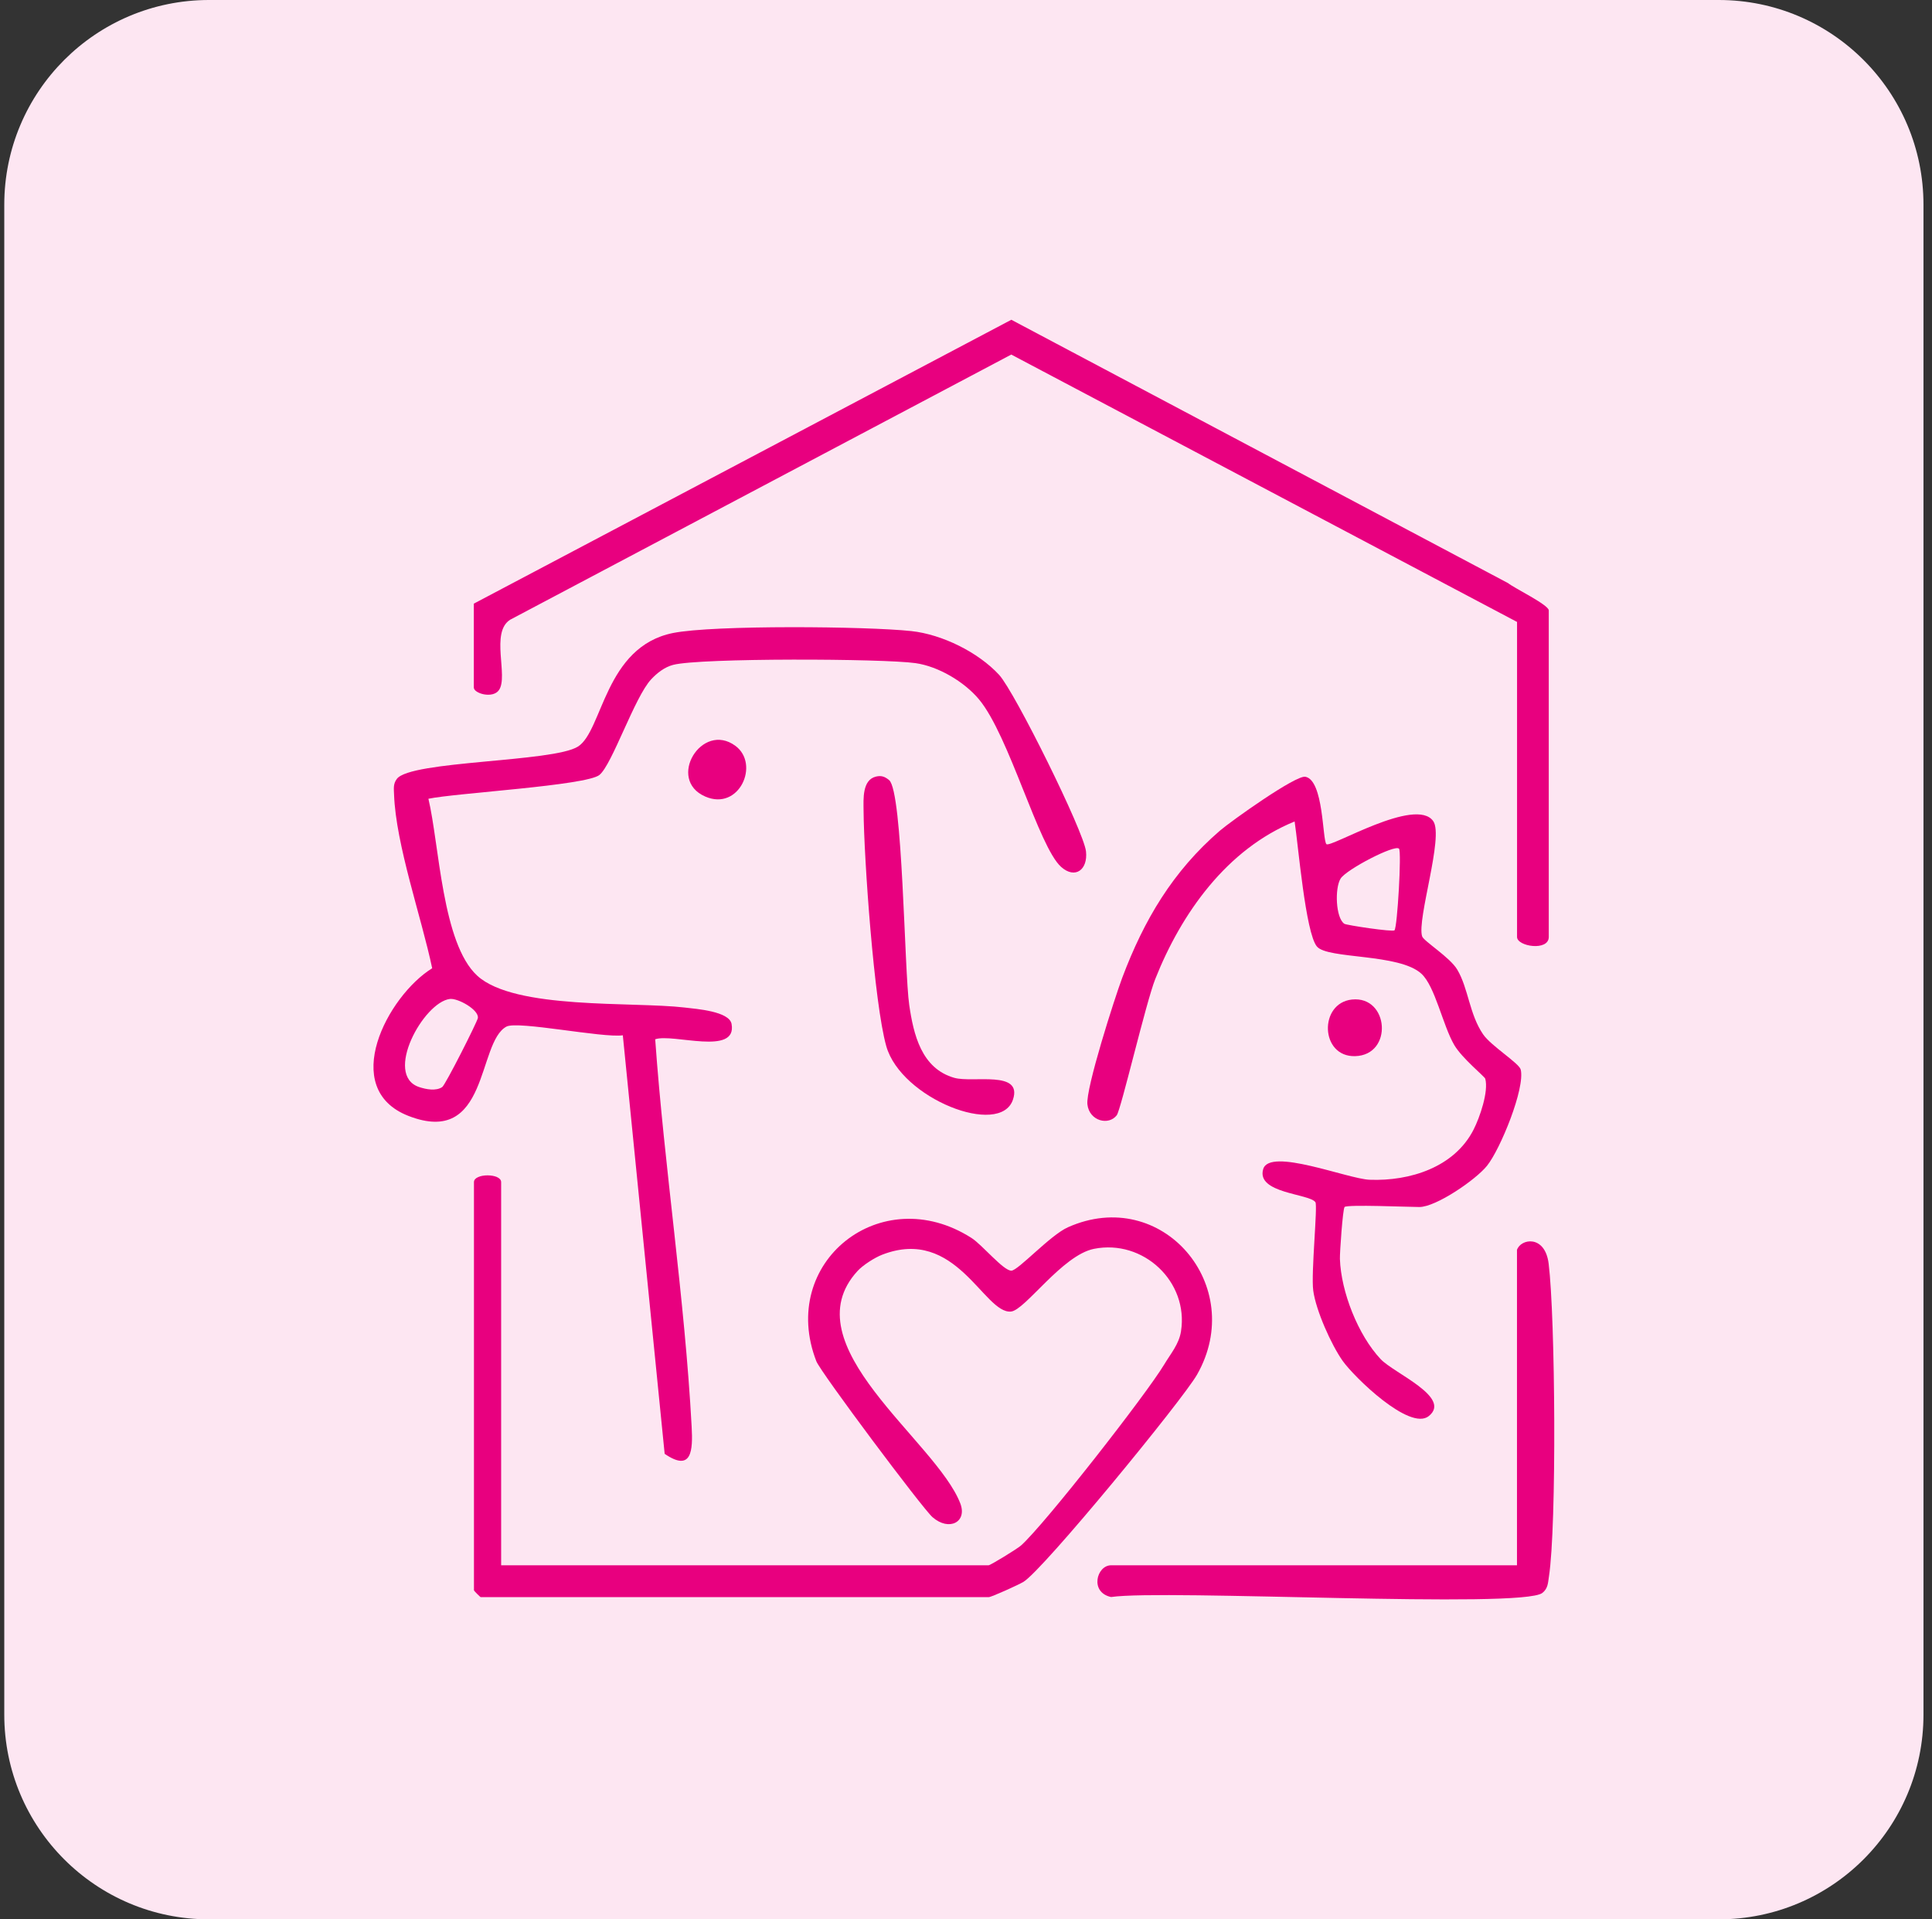 <svg width="151" height="150" viewBox="0 0 151 150" fill="none" xmlns="http://www.w3.org/2000/svg">
<rect x="0" y="0" width="151" height="150" fill="#333333" stroke="none"/>
<g clip-path="url(#clip0_2001_3968)">
<path d="M0.334 16C0.334 7.163 7.497 0 16.334 0H134.334C143.171 0 150.334 7.163 150.334 16V134C150.334 142.837 143.171 150 134.334 150H16.334C7.497 150 0.334 142.837 0.334 134V16Z" fill="#FDE6F2"/>
<path d="M46.858 60.56C45.828 61.4 35.563 61.98 33.483 62.425C34.338 66.005 34.548 73.735 37.303 76.255C40.223 78.93 49.458 78.265 53.508 78.74C54.438 78.85 57.003 79.035 57.178 80.025C57.633 82.545 52.593 80.745 51.208 81.22C51.928 91.295 53.518 101.43 54.058 111.51C54.158 113.35 54.078 115.075 51.948 113.62L48.678 80.91C47.118 81.135 40.463 79.76 39.583 80.23C37.273 81.465 38.228 89.665 31.923 87.21C26.473 85.085 30.278 77.84 33.778 75.67C32.948 71.705 30.933 66.01 30.798 62.085C30.783 61.635 30.718 61.27 31.018 60.87C32.098 59.435 43.233 59.575 45.173 58.345C47.113 57.115 47.253 50.545 52.603 49.47C55.778 48.835 67.753 48.945 71.228 49.32C73.633 49.58 76.453 50.97 78.088 52.74C79.308 54.065 84.708 64.97 84.878 66.535C85.038 67.965 84.033 68.735 82.928 67.745C81.168 66.16 78.883 57.5 76.518 54.66C75.373 53.285 73.348 52.08 71.553 51.825C69.038 51.465 54.718 51.41 52.613 51.96C51.943 52.135 51.368 52.585 50.898 53.085C49.603 54.46 47.843 59.76 46.853 60.56H46.858ZM35.163 78.07C33.098 78.325 29.968 84.02 32.758 84.955C33.298 85.135 34.078 85.285 34.563 84.955C34.813 84.785 37.303 79.86 37.348 79.56C37.448 78.92 35.788 77.995 35.163 78.07Z" fill="#E8007F"/>
<path d="M39.158 122.33H77.263C77.413 122.33 79.518 121.035 79.798 120.785C81.673 119.11 89.603 108.955 90.993 106.635C91.488 105.805 92.148 105.05 92.303 104.05C92.918 100.165 89.348 96.825 85.498 97.6C83.018 98.1 80.118 102.395 79.018 102.5C76.903 102.7 74.743 95.805 68.943 98.06C68.363 98.285 67.438 98.875 67.023 99.33C61.723 105.105 73.163 112.59 75.053 117.49C75.618 118.95 74.178 119.7 72.883 118.57C72.093 117.88 64.138 107.245 63.803 106.385C60.808 98.66 68.853 92.235 75.923 96.745C76.778 97.29 78.413 99.305 79.043 99.305C79.568 99.305 82.073 96.535 83.463 95.915C90.823 92.625 97.503 100.495 93.558 107.43C92.433 109.405 81.518 122.715 79.983 123.63C79.598 123.86 77.483 124.82 77.273 124.82H37.573C37.533 124.82 37.043 124.325 37.043 124.29V92.385C37.043 91.68 39.168 91.68 39.168 92.385V122.34L39.158 122.33Z" fill="#E8007F"/>
<path d="M118.558 48.6L79.038 27.71L39.878 48.43C38.303 49.415 39.753 52.84 38.998 53.93C38.518 54.625 37.033 54.195 37.033 53.735V47.175L79.043 24.99L117.863 45.57C118.363 45.975 121.048 47.27 121.048 47.705V73.225C121.048 74.355 118.568 73.975 118.568 73.225V48.59L118.558 48.6Z" fill="#E8007F"/>
<path d="M105.089 94.33C104.949 94.475 104.709 97.895 104.724 98.385C104.809 100.945 106.139 104.34 107.909 106.22C108.954 107.33 113.499 109.205 111.669 110.67C110.184 111.86 105.834 107.62 104.939 106.355C104.044 105.09 102.844 102.4 102.639 100.855C102.459 99.5 102.999 94.24 102.809 93.955C102.359 93.28 98.159 93.275 98.729 91.365C99.239 89.66 105.329 92.135 107.049 92.2C110.189 92.32 113.669 91.23 115.169 88.285C115.654 87.335 116.359 85.3 116.084 84.305C116.034 84.13 114.279 82.72 113.664 81.675C112.759 80.13 112.169 77.08 111.089 76.095C109.349 74.5 103.774 74.97 102.929 73.975C102.034 72.915 101.459 65.97 101.184 64.2C95.894 66.355 92.334 71.36 90.289 76.52C89.574 78.315 87.614 86.715 87.284 87.155C86.664 87.985 85.139 87.62 84.989 86.31C84.849 85.07 87.114 78.015 87.709 76.42C89.409 71.9 91.664 68.09 95.349 64.915C96.199 64.185 101.274 60.56 102.024 60.705C103.464 60.975 103.349 65.645 103.669 65.97C103.989 66.295 110.659 62.225 112.019 64.175C112.859 65.38 110.729 71.85 111.149 73.175C111.269 73.555 113.324 74.81 113.894 75.775C114.774 77.255 114.834 79.26 115.919 80.84C116.544 81.745 118.729 83.09 118.854 83.585C119.214 85.04 117.264 89.815 116.219 91.11C115.334 92.21 112.234 94.33 110.934 94.33C110.104 94.33 105.289 94.12 105.084 94.33H105.089ZM109.339 66.325C109.029 65.975 105.209 67.955 104.774 68.67C104.314 69.42 104.389 71.73 105.069 72.195C105.234 72.305 108.849 72.85 108.989 72.705C109.214 72.475 109.554 66.565 109.344 66.325H109.339Z" fill="#E8007F"/>
<path d="M118.558 97.695C118.843 96.795 120.753 96.47 121.038 98.755C121.558 102.94 121.678 119.24 121.058 123.23C120.983 123.725 120.983 124.145 120.548 124.49C118.958 125.745 91.048 124.195 86.838 124.81C85.143 124.445 85.713 122.33 86.838 122.33H118.563V97.695H118.558Z" fill="#E8007F"/>
<path d="M68.469 60.69C68.899 60.59 69.169 60.7 69.494 60.97C70.564 61.87 70.679 75.925 71.064 78.545C71.399 80.835 72.009 83.505 74.589 84.235C76.044 84.645 79.949 83.615 79.169 85.94C78.174 88.895 70.429 85.86 69.269 81.76C68.319 78.41 67.524 67.115 67.494 63.315C67.489 62.455 67.379 60.945 68.469 60.69Z" fill="#E8007F"/>
<path d="M57.478 58.29C59.408 59.715 57.778 63.41 55.118 62.25C52.073 60.925 54.853 56.35 57.478 58.29Z" fill="#E8007F"/>
<path d="M105.669 78.115C108.564 77.815 108.904 82.455 105.914 82.54C103.169 82.615 103.069 78.385 105.669 78.115Z" fill="#E8007F"/>
</g>
<defs>
<clipPath id="clip0_2001_3968">
<path d="M0.334 16C0.334 7.163 7.497 0 16.334 0H134.334C143.171 0 150.334 7.163 150.334 16V134C150.334 142.837 143.171 150 134.334 150H16.334C7.497 150 0.334 142.837 0.334 134V16Z" fill="white"/>
</clipPath>
</defs>
</svg>

